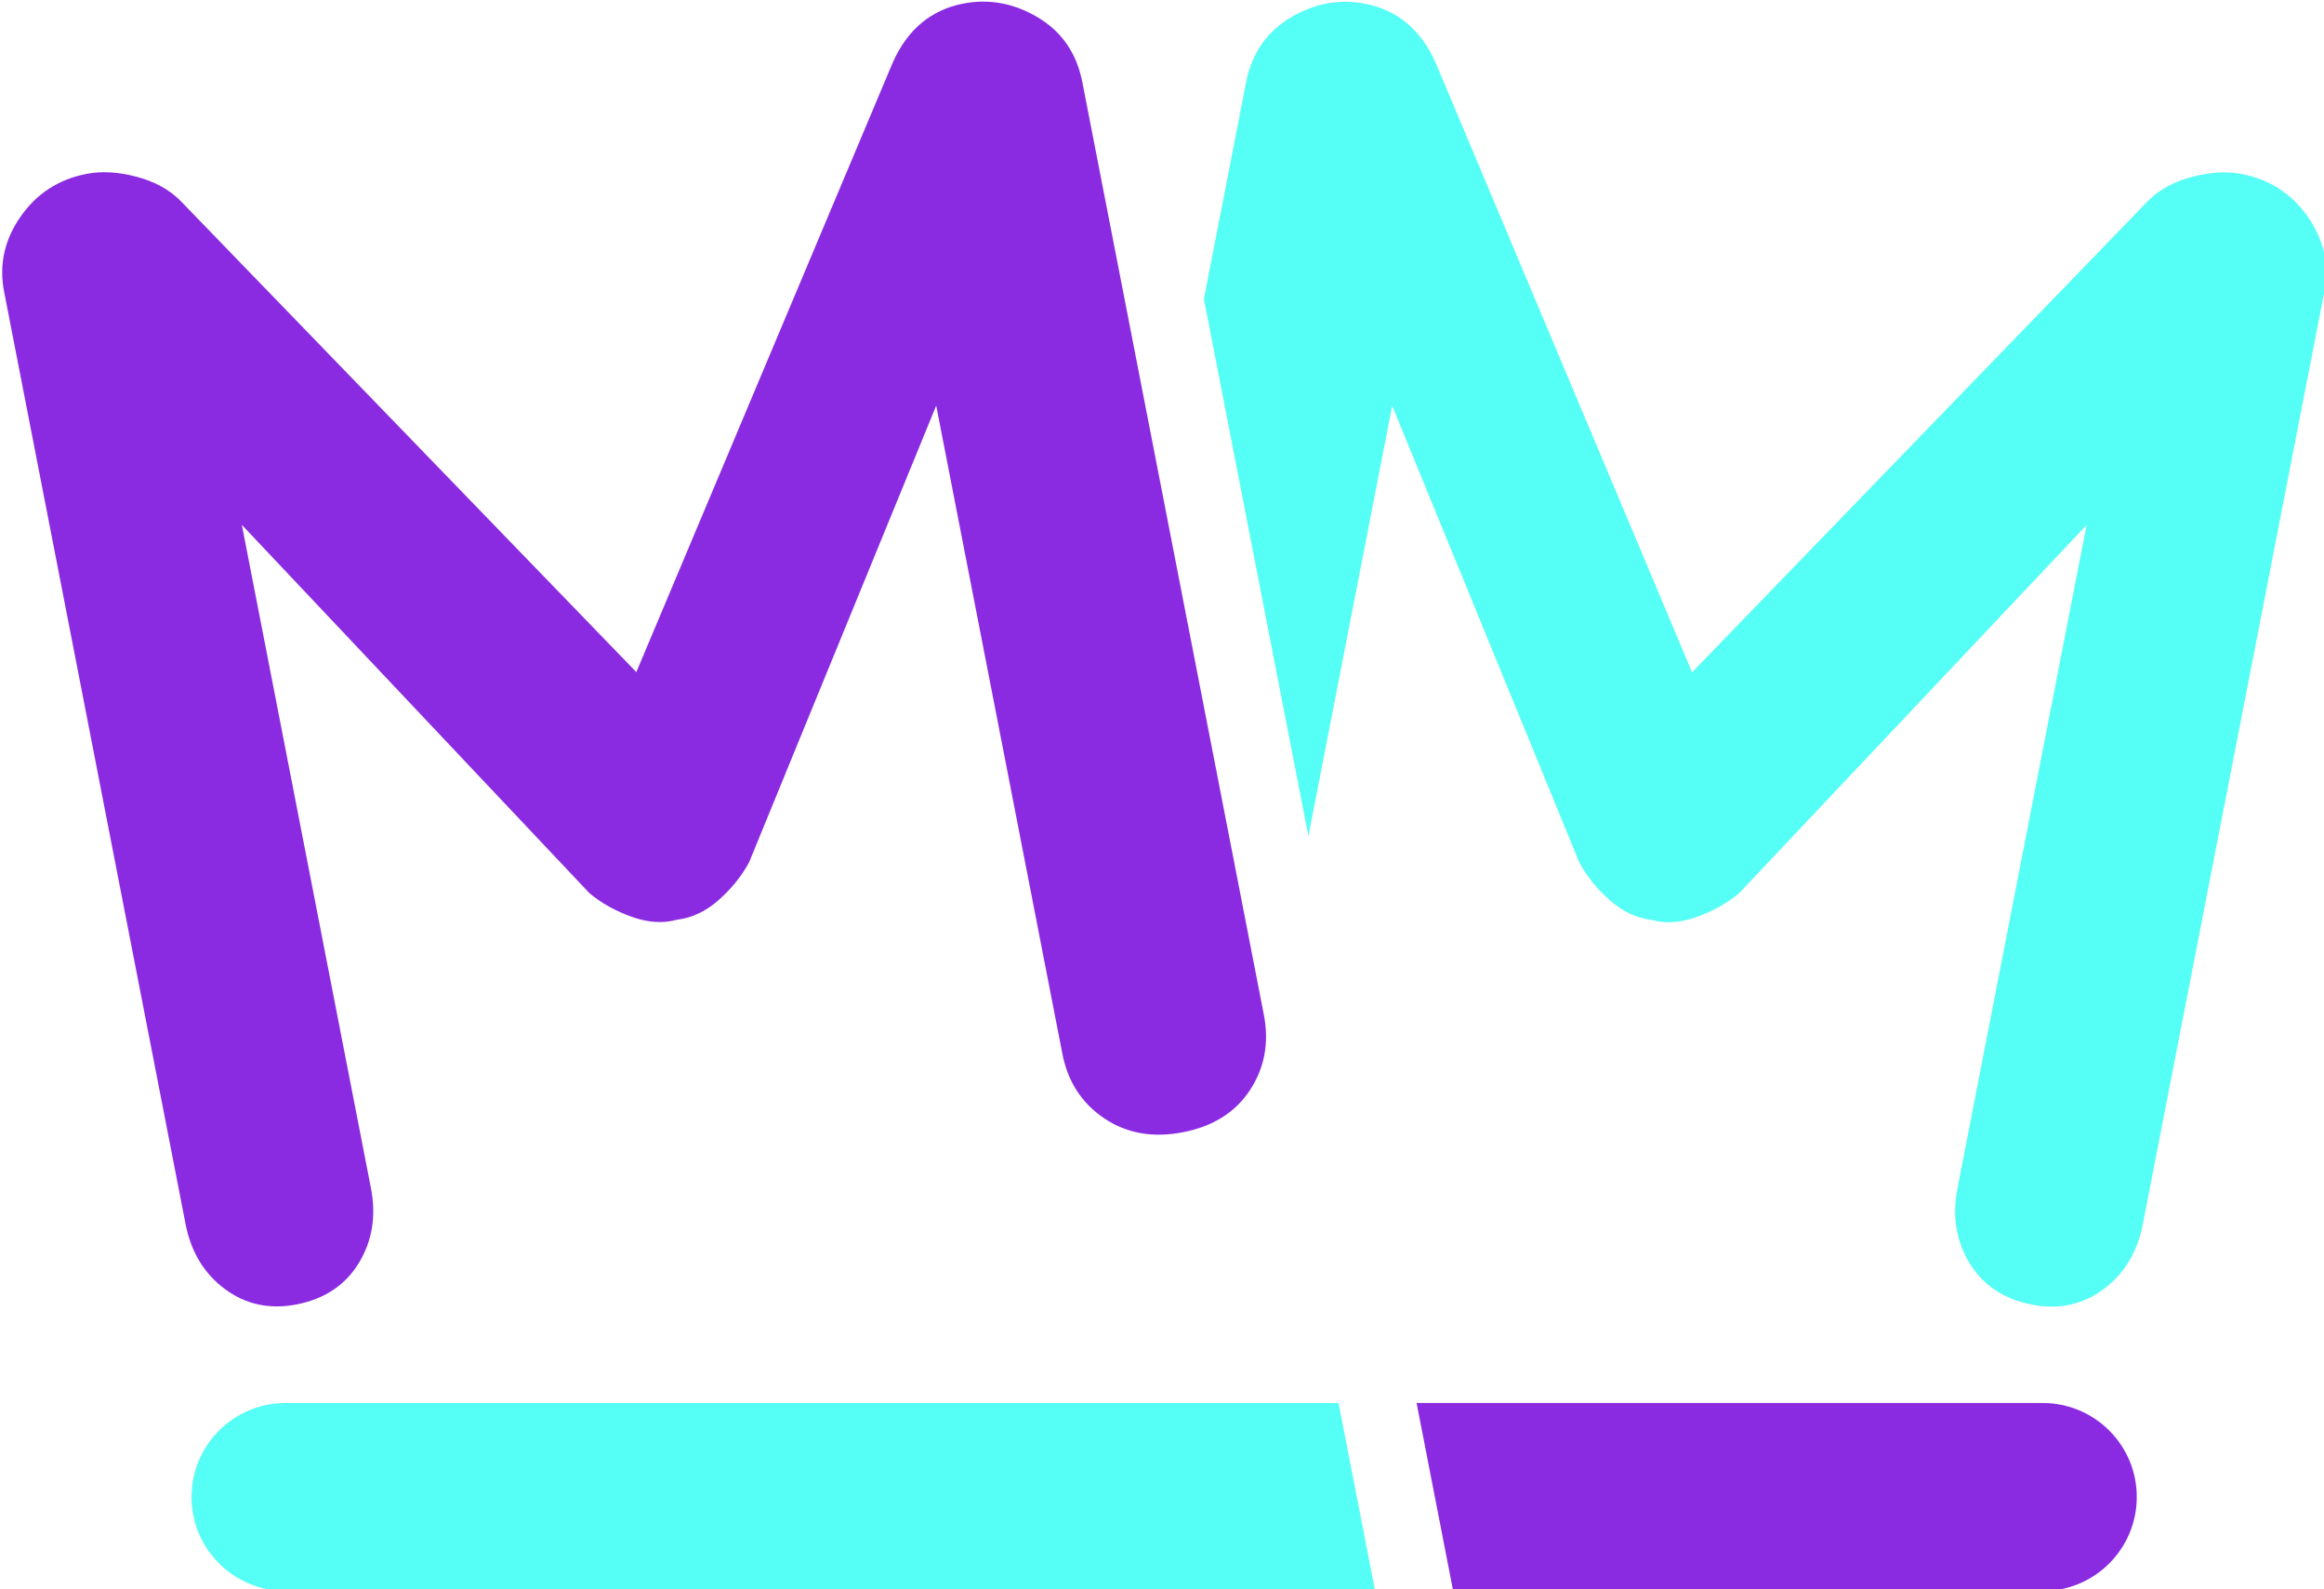 <svg width="468" height="320" viewBox="0 0 468 320" fill="none" xmlns="http://www.w3.org/2000/svg">
<g clip-path="url(#clip0_209_313)">
<path d="M17.428 35.007C20.455 34.418 23.803 34.609 27.476 35.579C31.144 36.548 34.094 38.162 36.334 40.419L138.806 146.341L122.453 148.845L179.793 12.558C182.764 5.924 187.502 1.976 193.993 0.717C199.186 -0.292 204.194 0.644 209.023 3.518C213.846 6.397 216.829 10.749 217.967 16.584L254.506 204.279C255.602 209.901 254.675 214.958 251.735 219.452C248.789 223.95 244.288 226.785 238.234 227.96C232.174 229.136 226.88 228.204 222.362 225.156C217.838 222.113 215.029 217.78 213.936 212.156L184.21 59.474L197.438 59.933L150.851 173.609C149.368 176.368 147.332 178.891 144.747 181.186C142.164 183.485 139.335 184.819 136.264 185.187C133.491 185.953 130.479 185.755 127.221 184.589C123.964 183.429 121.129 181.851 118.719 179.848L37.668 93.987L42.761 75.168L74.694 239.199C75.787 244.821 74.969 249.858 72.246 254.309C69.519 258.766 65.342 261.537 59.72 262.63C54.308 263.681 49.502 262.653 45.308 259.543C41.108 256.437 38.463 252.071 37.369 246.45L0.83 58.751C-0.222 53.352 0.871 48.315 4.121 43.646C7.365 38.978 11.798 36.099 17.428 35.007Z" fill="#8A2BE2"/>
<path d="M464.767 43.681C461.521 39.014 457.089 36.135 451.459 35.042C448.43 34.454 445.082 34.645 441.41 35.614C437.743 36.583 434.791 38.198 432.552 40.454L340.743 135.355L289.093 12.594C286.123 5.96 281.385 2.012 274.893 0.752C269.7 -0.256 264.692 0.68 259.863 3.553C255.041 6.433 252.057 10.784 250.919 16.62L242.435 60.208L263.483 168.362L280.354 81.701L318.035 173.644C319.519 176.404 321.554 178.928 324.139 181.222C326.723 183.521 329.551 184.854 332.622 185.225C335.395 185.99 338.407 185.79 341.666 184.625C344.924 183.466 347.757 181.887 350.167 179.884L420.185 105.712L394.191 239.235C393.098 244.858 393.916 249.896 396.639 254.347C399.366 258.803 403.543 261.574 409.167 262.667C414.577 263.717 419.383 262.69 423.579 259.579C427.78 256.473 430.423 252.108 431.516 246.485L468.058 58.791C469.108 53.389 468.015 48.35 464.767 43.681Z" fill="#56FFF5"/>
<path d="M57.513 282.475C47.049 282.475 38.565 290.945 38.565 301.397C38.565 311.848 47.049 320.323 57.513 320.323V320.325H276.919L269.553 282.476H57.513V282.475Z" fill="#56FFF5"/>
<path d="M411.35 282.475H285.268L292.634 320.324H411.35C421.814 320.324 430.297 311.849 430.297 301.398C430.297 290.946 421.814 282.475 411.35 282.475Z" fill="#8A2BE2"/>
</g>
<defs>
<clipPath id="clip0_209_313">
<rect width="468" height="320" fill="white"/>
</clipPath>
</defs>
</svg>
